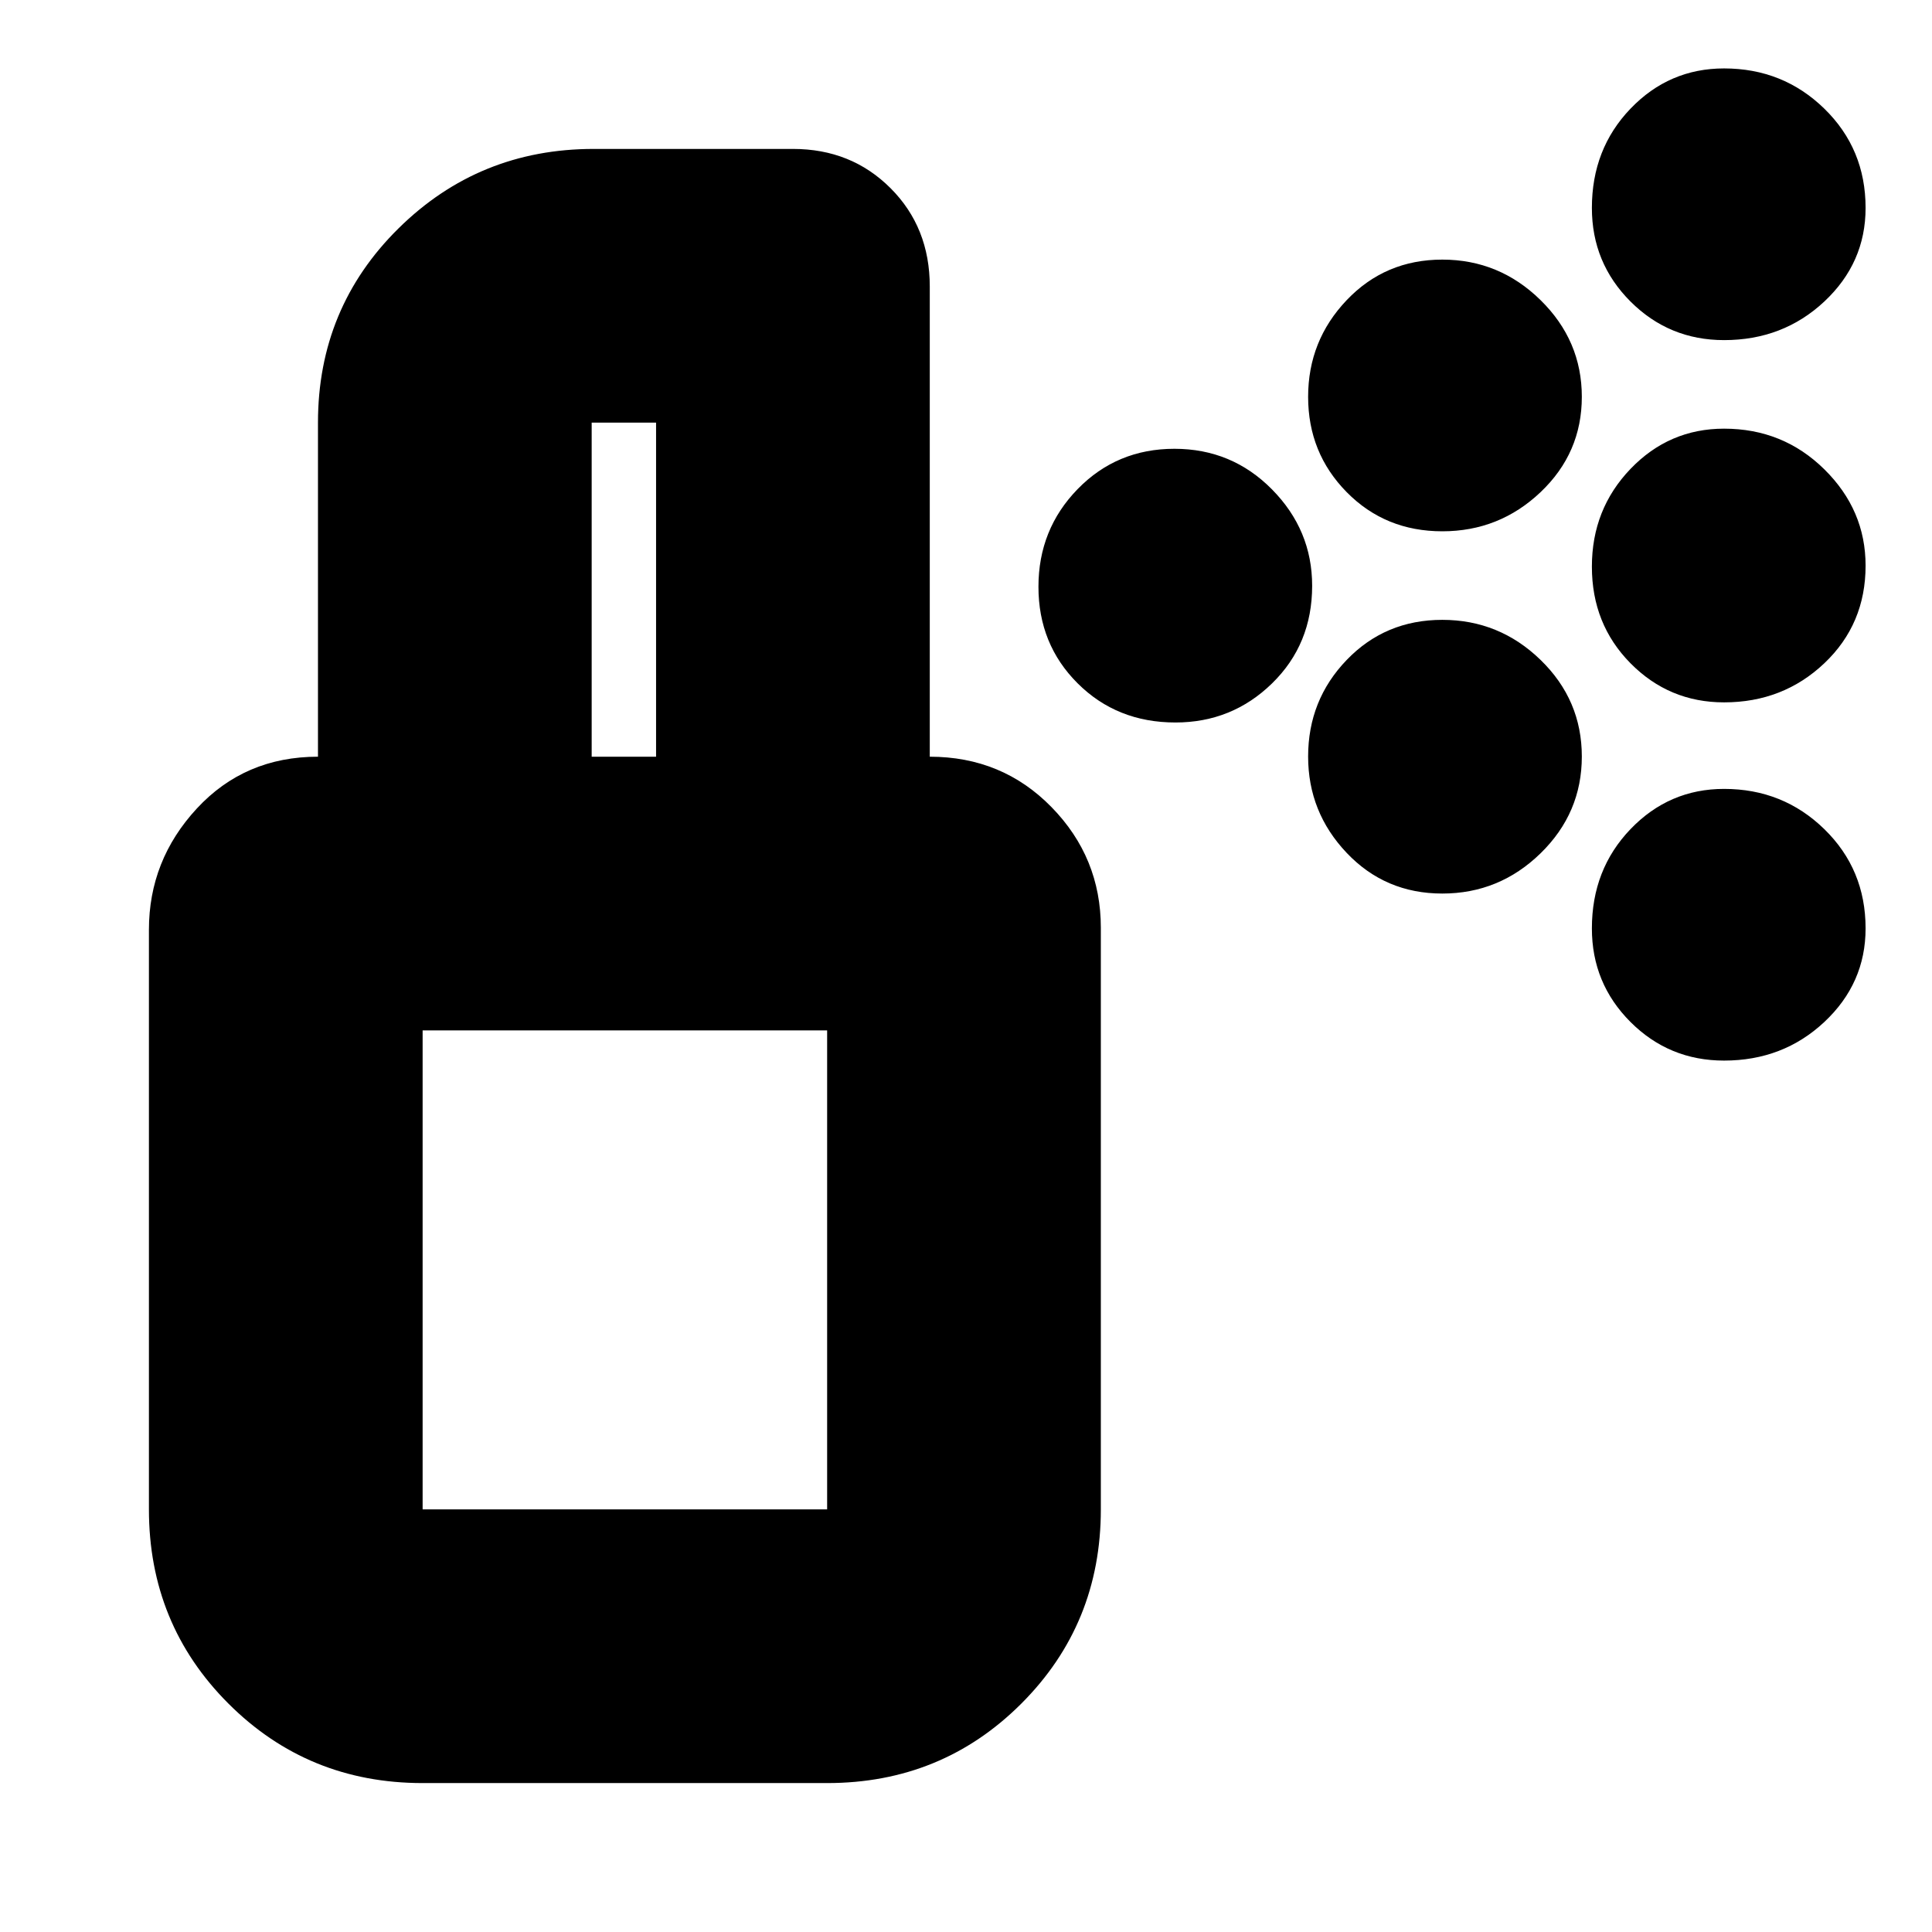 <svg xmlns="http://www.w3.org/2000/svg" height="24" viewBox="0 -960 960 960" width="24"><path d="M584.07-601q-29.07 0-48.57-19.43t-19.5-48Q516-697 535.5-717t48.07-20q28.57 0 48.5 20.2T652-668.93q0 29.07-19.92 48.5Q612.17-601 584.07-601Zm272.61-10q-27.31 0-46.5-19.43-19.18-19.43-19.18-48T810.18-727q19.19-20 46.5-20 29.32 0 49.82 20.2t20.5 47.87q0 29.07-20.5 48.5T856.68-611Zm-140.01-85q-28.34 0-47.5-19.45Q650-734.91 650-762.82q0-27.92 19.17-48.05Q688.33-831 716.67-831q28.33 0 48.83 20.13t20.5 48.05q0 27.91-20.5 47.37Q745-696 716.67-696Zm140.01-95q-27.31 0-46.5-19.18Q791-829.37 791-856.68 791-886 810.18-906q19.19-20 46.5-20 29.32 0 49.82 20t20.5 49.32q0 27.31-20.5 46.5Q886-791 856.68-791ZM716.67-516q-28.34 0-47.5-20.2Q650-556.4 650-584.07q0-28.1 19.17-48.01Q688.33-652 716.67-652q28.33 0 48.83 19.91t20.5 48Q786-556 765.5-536q-20.5 20-48.83 20Zm140.01 83q-27.31 0-46.5-19.18Q791-471.37 791-498.68 791-528 810.18-548q19.19-20 46.5-20 29.32 0 49.82 20t20.5 49.32q0 27.31-20.5 46.5Q886-433 856.68-433ZM210-210h201v-238H210v238Zm0 136q-57 0-96.5-39.5T74-210v-288q0-34.54 23.82-60.27Q121.65-584 158-584h304q36 0 60.5 25.06Q547-533.89 547-499v289q0 57-39.5 96.5T411-74H210Zm-52-510v-166q0-57 40-96.5t97-39.5h99q29 0 48.5 19.5t19.5 48.87V-584H326v-166h-32v166H158Zm52 374h201-201Z"/></svg>